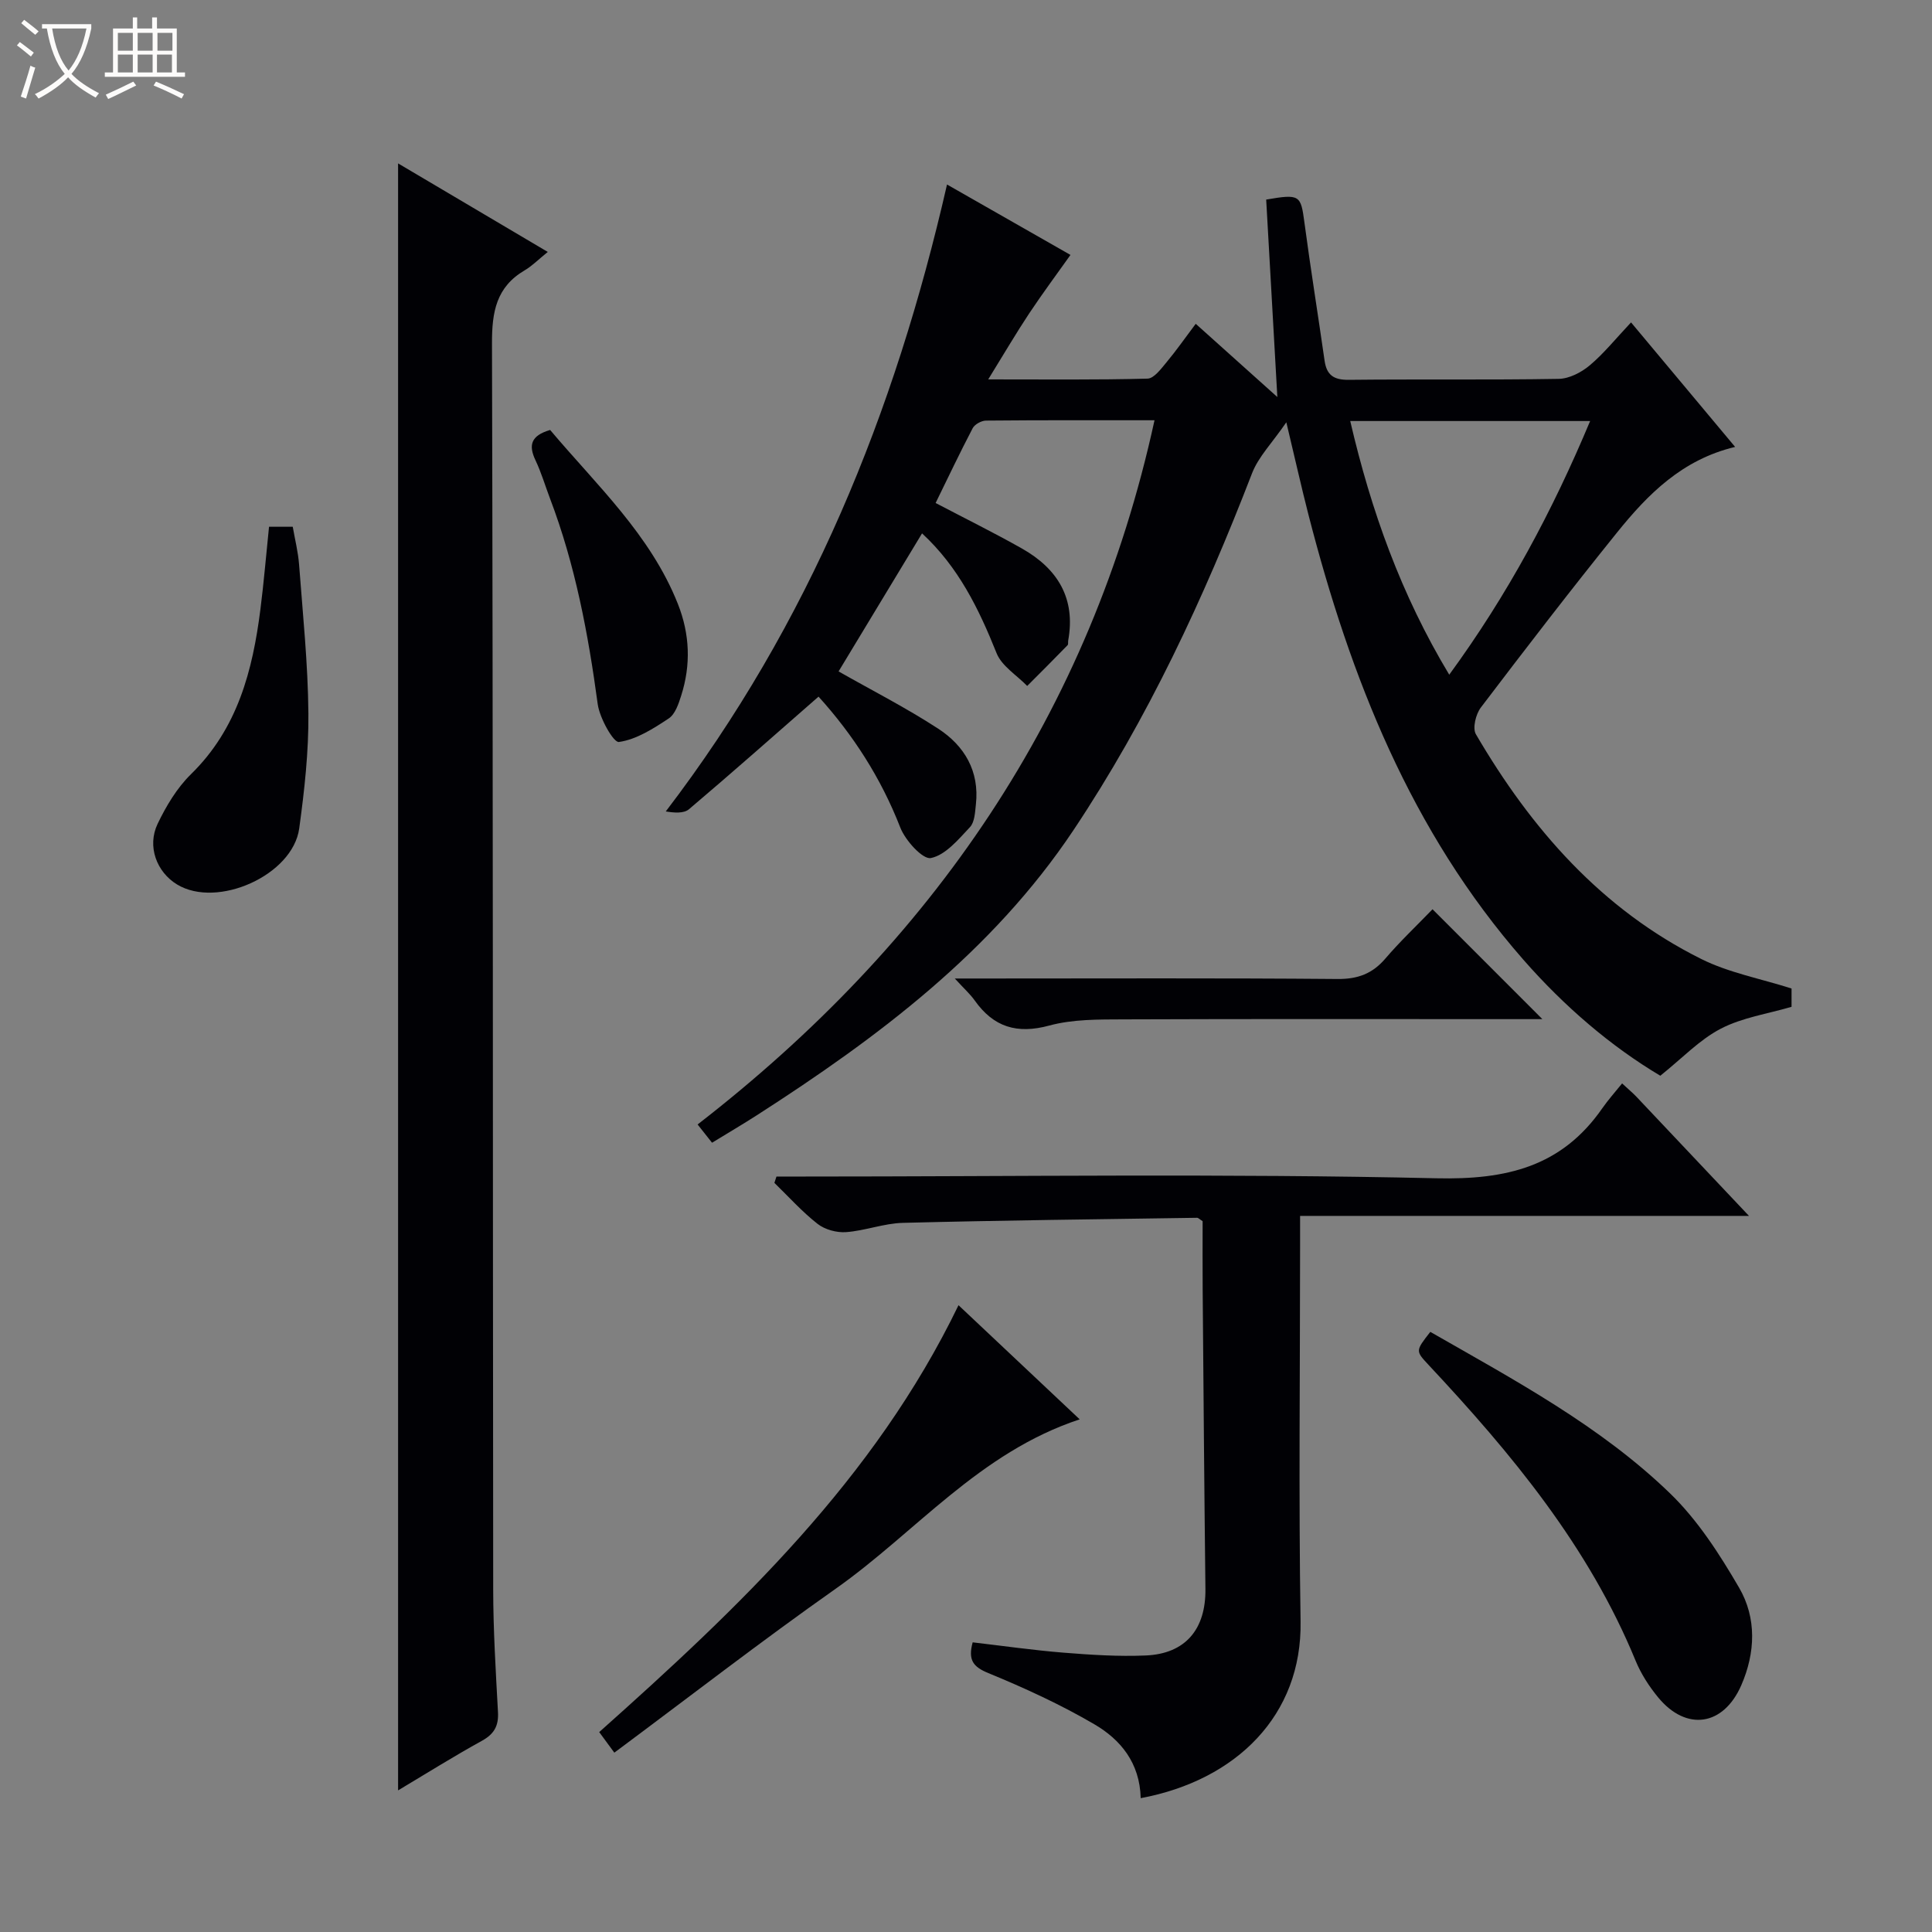 <svg enable-background="new 0 0 400 400" viewBox="0 0 400 400" xmlns="http://www.w3.org/2000/svg"><rect x="0" y="0" width="400" height="400" fill="#808080" stroke="none"/><path d="m6.4 11.7c-1-.8-1.9-1.6-2.9-2.3l.6-.7c.9.7 1.9 1.4 2.9 2.2zm-2.1 8.3c.7-2.1 1.4-4.2 2-6.4.2.1.6.3 1 .4-.7 2.3-1.3 4.4-1.9 6.4zm3-12.8c-1.1-.9-2.1-1.7-2.9-2.4l.6-.7c1 .8 2 1.5 3 2.4zm1.4-1.3v-.9h10.2v.9c-.9 4.2-2.3 7.3-4.1 9.4 1.3 1.4 3.2 2.7 5.7 4-.2.2-.4.5-.7.9-2.5-1.4-4.4-2.7-5.7-4.2-1.4 1.5-3.5 3-6.1 4.4 0 0 0 0-.1-.1-.3-.4-.5-.7-.7-.8 2.7-1.3 4.7-2.8 6.2-4.2-1.8-2.2-3-5.3-3.7-9.4zm9.2 0h-7.1c.6 3.8 1.7 6.7 3.4 8.7 1.7-2.1 2.9-4.8 3.7-8.7z" fill="#fcfbfa"/><path d="m31.6 3.6h.9v2.3h4.1v9.1h1.7v.9h-16.6v-.9h1.7v-9.1h4.1v-2.3h.9v2.3h3.1v-2.3zm-4 13.3.6.8c-1.9.9-3.8 1.9-5.8 2.8-.2-.3-.3-.6-.5-.9 2-.9 3.9-1.8 5.7-2.7zm-3.2-10.1v3.7h3.1v-3.7zm0 4.5v3.7h3.1v-3.7zm4.1-4.5v3.7h3.1v-3.7zm0 4.5v3.7h3.1v-3.7zm9.1 9.1c-2.1-1.1-4.1-2-5.8-2.7l.5-.8c2.2.9 4.1 1.8 5.8 2.6zm-1.9-13.6h-3.1v3.7h3.1zm-3.2 4.5v3.7h3.1v-3.7z" fill="#fcfbfa"/><g fill="#010105"><path d="m239.03 87.01c-11.94 0-23.41-.04-34.89.07-.94.01-2.32.76-2.75 1.56-2.68 5.12-5.15 10.34-7.68 15.5 6.19 3.25 12.14 6.18 17.9 9.44 7.34 4.16 11.14 10.29 9.55 19.03-.06.33.05.79-.13.97-2.76 2.84-5.56 5.64-8.36 8.44-2.17-2.24-5.27-4.11-6.34-6.79-3.67-9.17-7.89-17.84-15.43-24.8-5.91 9.77-11.64 19.25-17.28 28.58 6.93 3.94 14 7.54 20.62 11.85 5.44 3.54 8.57 8.8 7.81 15.67-.18 1.63-.25 3.68-1.23 4.72-2.39 2.54-5.05 5.78-8.09 6.4-1.68.34-5.3-3.64-6.34-6.33-3.99-10.24-9.76-19.18-16.92-27.09-9.06 7.92-17.86 15.72-26.82 23.31-1.08.92-3.09.74-4.81.46 29.75-38.93 47.43-82.54 58.23-129.8 8.98 5.12 18.45 10.52 25.56 14.58-2.67 3.77-5.73 7.87-8.56 12.13-2.72 4.1-5.21 8.36-8.47 13.64 11.83 0 22.41.12 32.99-.16 1.35-.04 2.81-2.05 3.93-3.39 2.02-2.42 3.83-5.02 6.04-7.96 5.63 5.05 11.1 9.96 16.9 15.16-.8-14.1-1.56-27.56-2.31-40.88 7-1.2 7.16-.94 7.92 4.77 1.27 9.54 2.81 19.05 4.17 28.58.43 3 1.9 4 4.99 3.97 14.49-.16 28.99.05 43.49-.2 2.18-.04 4.69-1.34 6.42-2.8 2.91-2.44 5.33-5.47 8.55-8.89 7.35 8.79 14.3 17.11 21.55 25.78-10.95 2.61-18.06 9.79-24.44 17.71-9.61 11.92-18.95 24.06-28.21 36.25-1.04 1.37-1.76 4.27-1.02 5.53 11.45 19.59 26.02 36.25 46.66 46.53 5.69 2.84 12.2 4.04 18.69 6.11v3.79c-4.99 1.47-10.22 2.22-14.65 4.53-4.4 2.28-7.99 6.12-12.52 9.74-10.24-6.09-19.89-14.36-28.36-24.03-23.29-26.6-35.82-58.42-44.48-92.09-1.48-5.76-2.77-11.57-4.59-19.17-2.92 4.27-5.78 7.13-7.11 10.59-9.97 25.82-21.58 50.81-36.97 73.87-16.83 25.2-40.51 42.93-65.59 59.04-2.93 1.88-5.93 3.64-9.23 5.66-.95-1.21-1.82-2.31-2.99-3.78 48.49-37.57 81.35-85.04 94.6-145.8zm40.52.16c4.33 18.61 10.52 35.93 20.5 52.52 12.14-16.61 21.38-33.91 29.17-52.52-16.75 0-32.86 0-49.67 0z"/><path d="m82.42 33.83c10.21 6.04 20.13 11.91 30.99 18.33-1.97 1.59-3.25 2.91-4.77 3.8-5.91 3.47-6.8 8.63-6.78 15.13.23 85.98.16 171.95.25 257.93.01 8.48.53 16.96.99 25.43.16 2.86-.77 4.55-3.32 5.96-5.77 3.18-11.37 6.69-17.36 10.27 0-112.44 0-224.26 0-336.85z"/><path d="m236.17 372.29c-.18-7.36-4.22-12.16-9.62-15.31-6.99-4.09-14.42-7.5-21.92-10.58-3.17-1.3-4.24-2.71-3.25-6.37 6.2.72 12.51 1.63 18.86 2.14 5.63.45 11.31.82 16.94.58 8.27-.34 12.49-5.44 12.39-13.79-.24-20.64-.4-41.29-.57-61.93-.04-4.8-.01-9.61-.01-14.2-.61-.38-.89-.7-1.15-.7-20.3.3-40.61.53-60.91 1.05-3.93.1-7.81 1.63-11.76 1.92-1.95.14-4.38-.52-5.9-1.71-3.22-2.52-5.99-5.62-8.94-8.49.14-.44.28-.88.43-1.31h5.65c43.66 0 87.34-.64 130.97.36 14.5.33 25.92-2.37 34.34-14.47 1.24-1.78 2.69-3.4 4.12-5.17 1.46 1.35 2.22 1.98 2.9 2.69 7.54 7.97 15.07 15.95 23.37 24.74-31.37 0-61.84 0-92.94 0v5.99c0 26-.31 52 .1 77.99.32 19.38-13.29 32.87-33.1 36.57z"/><path d="m296.13 275.75c17.53 10.04 35.2 19.48 49.63 33.43 5.73 5.54 10.25 12.58 14.3 19.53 3.66 6.28 3.39 13.48.45 20.21-3.69 8.45-11.37 9.57-17.19 2.53-1.88-2.28-3.56-4.88-4.68-7.6-9.71-23.66-25.69-42.9-42.9-61.29-2.68-2.88-2.69-2.87.39-6.81z"/><path d="m223.54 293.86c-20.82 6.87-33.96 23.41-50.52 35.07-15.46 10.89-30.42 22.48-45.83 33.94-1.37-1.87-2.23-3.03-3.13-4.26 28.94-25.81 56.94-52.29 74.39-88.38 8.28 7.79 16.43 15.47 25.09 23.63z"/><path d="m55.7 109.06h4.91c.46 2.65 1.11 5.21 1.31 7.81.77 10.27 1.84 20.55 1.93 30.84.07 7.93-.82 15.93-1.9 23.81-1.33 9.69-16.96 16.66-25.29 11.6-4.23-2.57-6.26-7.9-4.02-12.57 1.77-3.69 4.01-7.43 6.9-10.26 9.66-9.45 12.77-21.46 14.38-34.17.71-5.57 1.17-11.17 1.78-17.06z"/><path d="m296.59 188.25c7.77 7.77 14.92 14.93 22.74 22.75-2.07 0-3.75 0-5.43 0-27.12 0-54.23-.06-81.35.05-5.12.02-10.45-.04-15.31 1.28-6.71 1.82-11.54.31-15.45-5.21-.92-1.3-2.14-2.38-4.11-4.53h6.35c24.29 0 48.58-.11 72.86.1 4.22.04 7.26-1.09 9.96-4.26 3.01-3.52 6.4-6.72 9.74-10.18z"/><path d="m113.9 89.02c9.65 11.45 20.77 21.7 26.45 36.02 2.48 6.26 2.72 12.61.68 18.99-.54 1.71-1.25 3.84-2.58 4.72-3.19 2.11-6.69 4.36-10.31 4.87-1.12.16-3.99-4.93-4.39-7.84-1.96-14.52-4.65-28.83-9.88-42.58-1-2.64-1.8-5.37-3.01-7.92-1.43-3.03-1.04-5.07 3.04-6.26z"/></g></svg>